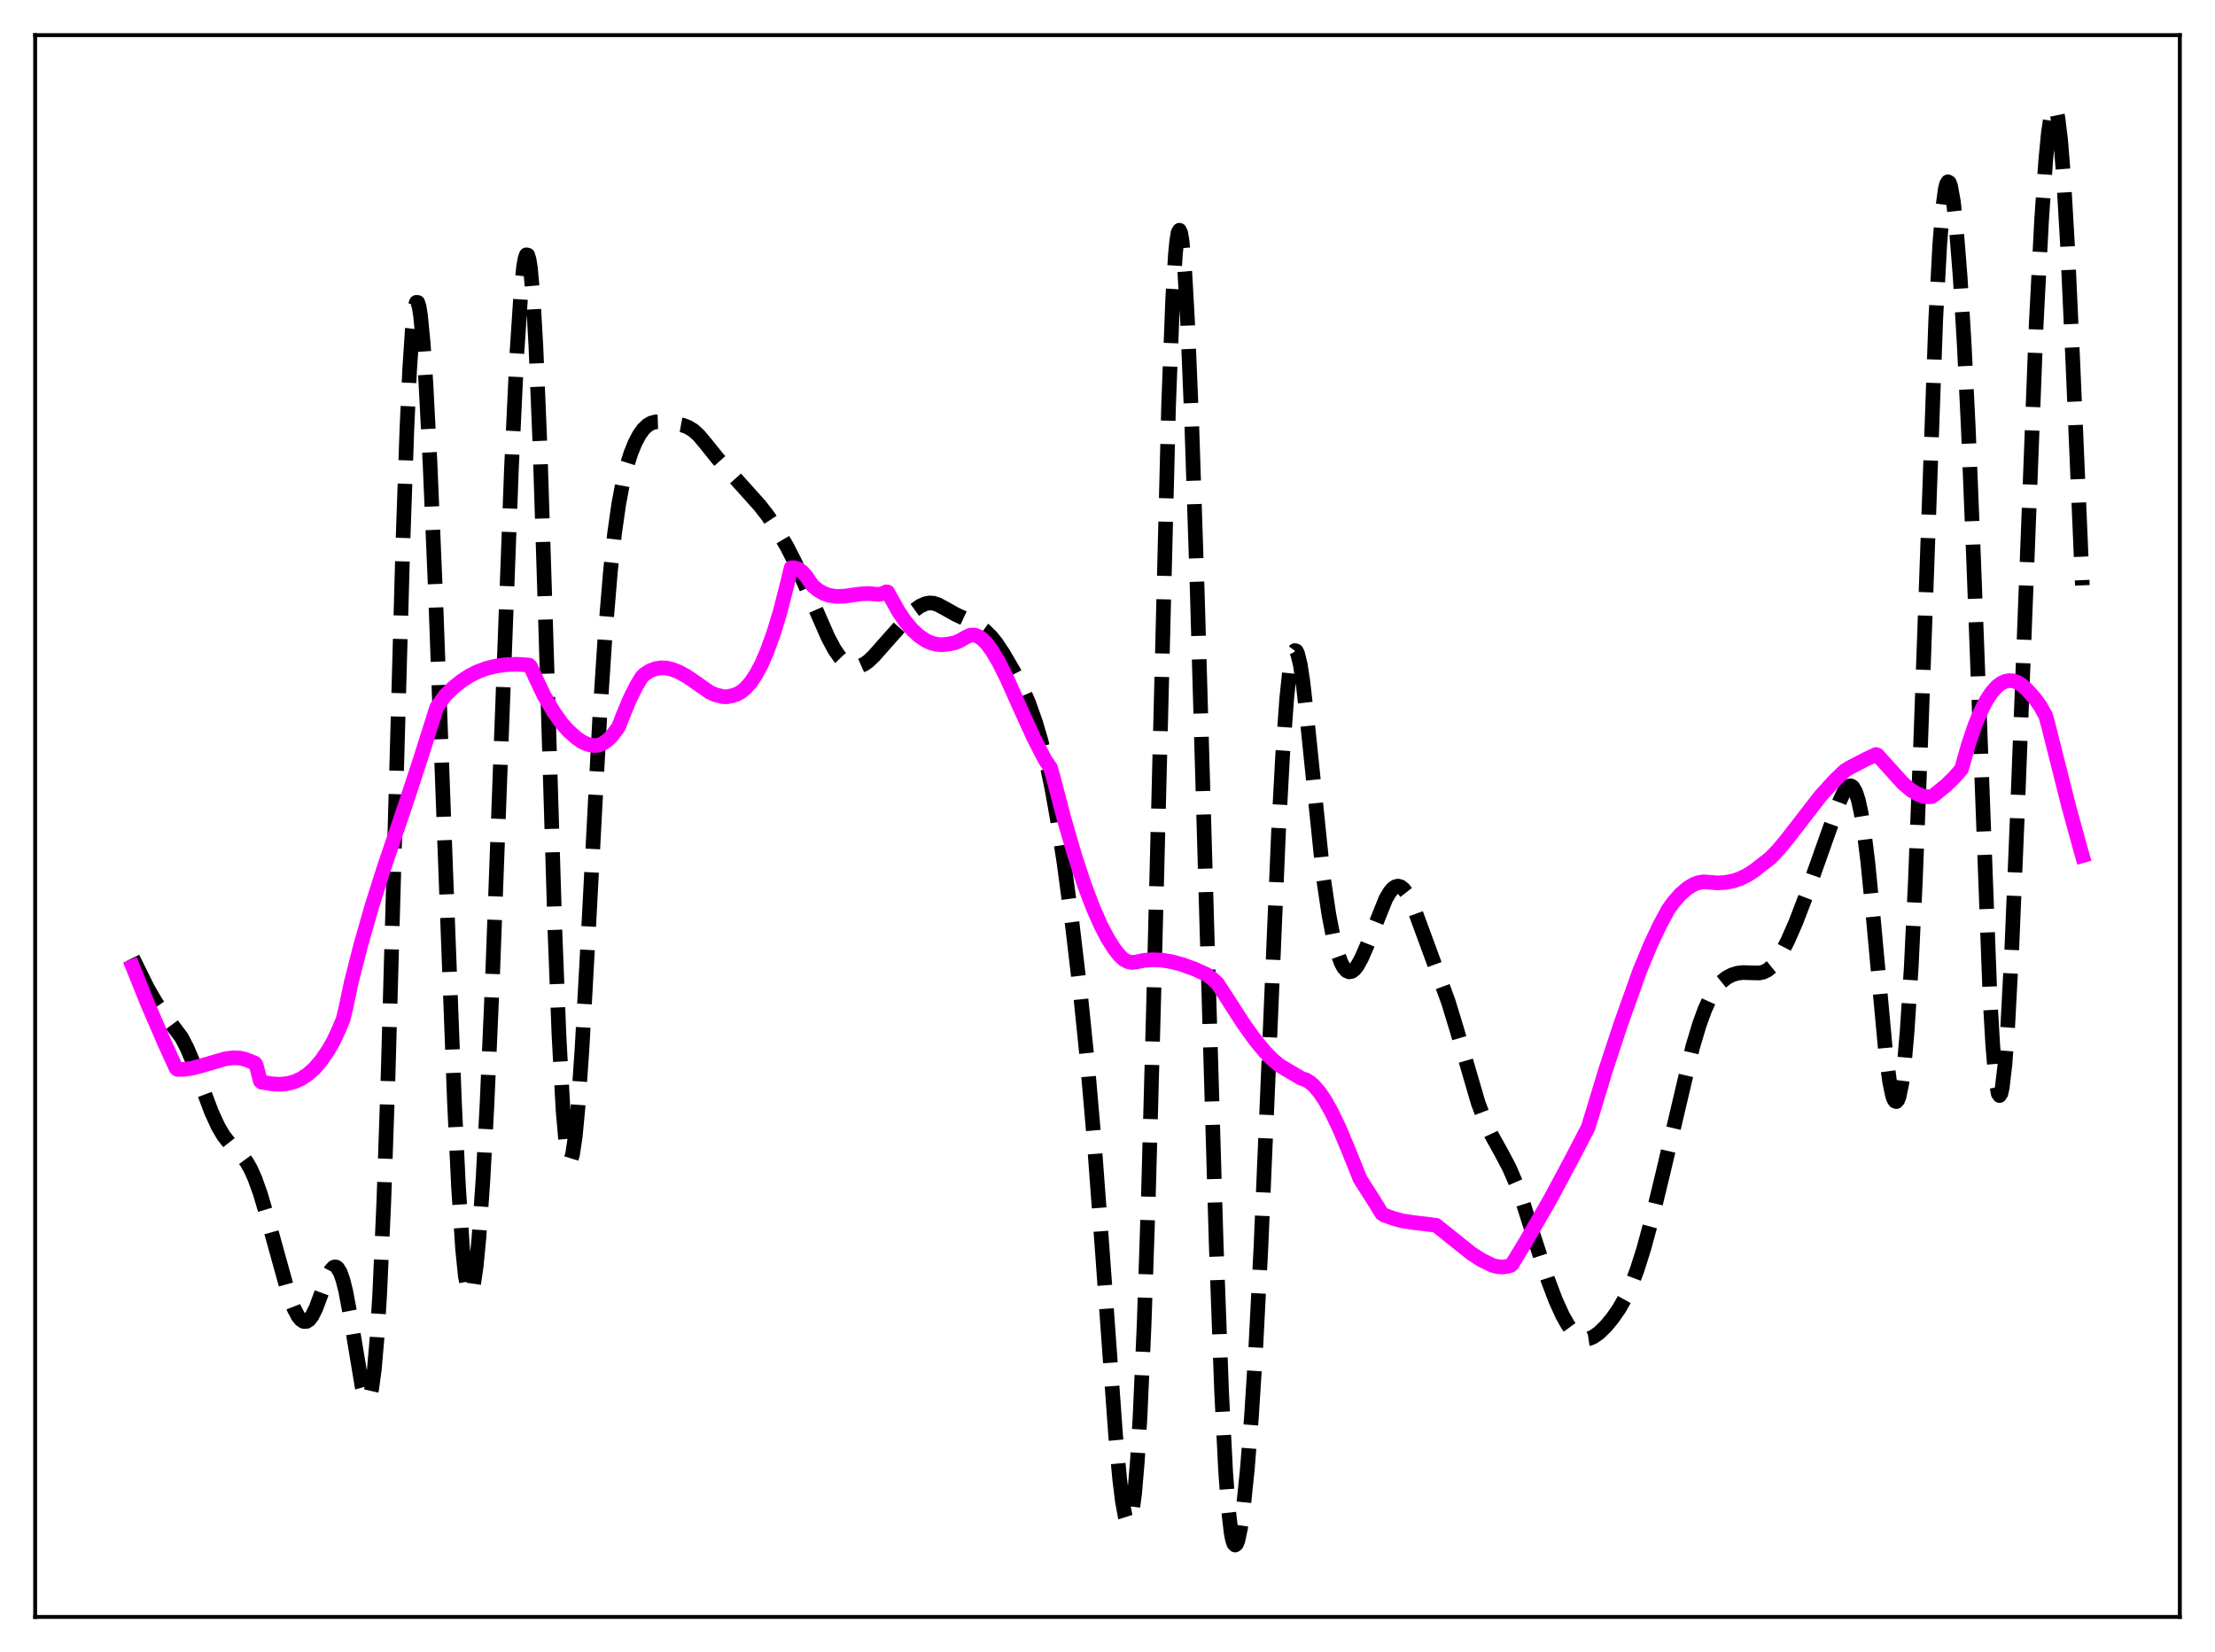 <?xml version="1.0" encoding="utf-8" standalone="no"?>
<!DOCTYPE svg PUBLIC "-//W3C//DTD SVG 1.1//EN"
  "http://www.w3.org/Graphics/SVG/1.1/DTD/svg11.dtd">
<svg xmlns:xlink="http://www.w3.org/1999/xlink" width="453.6pt" height="338.4pt" viewBox="0 0 453.6 338.4" xmlns="http://www.w3.org/2000/svg" version="1.1">
 <defs>
  <style type="text/css">*{stroke-linejoin: round; stroke-linecap: butt}</style>
 </defs>
 <g id="figure_1">
  <g id="patch_1">
   <path d="M 0 338.4 
L 453.6 338.4 
L 453.6 0 
L 0 0 
z
" style="fill: #ffffff"/>
  </g>
  <g id="axes_1">
   <g id="patch_2">
    <path d="M 7.2 331.2 
L 446.4 331.2 
L 446.4 7.2 
L 7.2 7.2 
z
" style="fill: #ffffff"/>
   </g>
   <g id="matplotlib.axis_1"/>
   <g id="matplotlib.axis_2"/>
   <g id="line2d_1">
    <path d="M 27.164 196.228 
L 30.222 202.426 
L 31.89 205.298 
L 33.281 207.302 
L 37.173 212.503 
L 38.285 214.64 
L 39.398 217.252 
L 41.344 222.549 
L 43.29 227.734 
L 44.68 230.77 
L 45.793 232.649 
L 46.905 234.065 
L 48.573 235.709 
L 49.685 236.89 
L 50.519 238.032 
L 51.354 239.508 
L 52.188 241.372 
L 53.3 244.471 
L 54.69 249.17 
L 59.139 265.233 
L 60.251 268.122 
L 61.085 269.664 
L 61.641 270.334 
L 62.197 270.681 
L 62.753 270.682 
L 63.309 270.323 
L 63.866 269.611 
L 64.7 267.946 
L 65.812 264.963 
L 67.202 261.243 
L 67.758 260.192 
L 68.314 259.59 
L 68.592 259.493 
L 68.87 259.546 
L 69.148 259.759 
L 69.705 260.685 
L 70.261 262.293 
L 70.817 264.553 
L 71.651 268.984 
L 74.153 284.062 
L 74.709 286.019 
L 74.987 286.549 
L 75.265 286.716 
L 75.543 286.475 
L 75.822 285.779 
L 76.1 284.584 
L 76.656 280.532 
L 77.212 274.032 
L 77.768 264.891 
L 78.602 246.106 
L 79.436 221.639 
L 80.826 172.03 
L 82.495 111.718 
L 83.329 87.802 
L 83.885 75.783 
L 84.441 67.396 
L 84.997 62.808 
L 85.275 61.926 
L 85.553 61.955 
L 85.831 62.854 
L 86.109 64.575 
L 86.665 70.261 
L 87.221 78.528 
L 88.056 94.688 
L 89.168 121.061 
L 91.114 174.073 
L 93.06 225.61 
L 93.894 243.065 
L 94.729 255.809 
L 95.285 261.308 
L 95.841 264.33 
L 96.119 264.926 
L 96.397 264.93 
L 96.675 264.363 
L 96.953 263.245 
L 97.509 259.444 
L 98.065 253.697 
L 98.899 241.748 
L 99.733 226.183 
L 100.846 200.613 
L 102.514 155.508 
L 104.738 95.941 
L 105.85 72.407 
L 106.685 59.791 
L 107.241 54.514 
L 107.519 52.963 
L 107.797 52.197 
L 108.075 52.254 
L 108.353 53.166 
L 108.631 54.953 
L 109.187 61.185 
L 109.743 70.888 
L 110.577 91.281 
L 111.689 126.28 
L 113.636 190.474 
L 114.47 212.067 
L 115.304 227.418 
L 115.86 233.798 
L 116.416 237.068 
L 116.694 237.574 
L 116.972 237.363 
L 117.25 236.467 
L 117.806 232.778 
L 118.362 226.862 
L 119.197 214.692 
L 120.309 194.493 
L 122.811 147.094 
L 123.923 130.038 
L 125.036 116.739 
L 125.87 109.144 
L 126.704 103.291 
L 127.538 98.833 
L 128.372 95.43 
L 129.206 92.796 
L 130.04 90.741 
L 130.874 89.147 
L 131.709 87.958 
L 132.543 87.142 
L 133.377 86.649 
L 134.211 86.421 
L 135.323 86.385 
L 137.269 86.616 
L 139.772 87.08 
L 140.884 87.491 
L 141.996 88.169 
L 143.108 89.182 
L 144.499 90.843 
L 147.001 93.962 
L 155.62 103.574 
L 157.289 105.726 
L 159.235 108.69 
L 161.181 112.009 
L 162.85 115.293 
L 165.074 120.307 
L 169.523 130.452 
L 170.913 133.071 
L 172.025 134.657 
L 172.859 135.511 
L 173.693 136.088 
L 174.528 136.417 
L 175.362 136.513 
L 176.196 136.376 
L 177.03 136.006 
L 177.864 135.408 
L 178.976 134.34 
L 182.035 130.884 
L 187.318 124.945 
L 188.43 124.144 
L 189.542 123.648 
L 190.376 123.503 
L 191.21 123.568 
L 192.044 123.834 
L 193.435 124.586 
L 195.659 125.833 
L 199.83 127.786 
L 201.498 128.99 
L 202.888 130.319 
L 204 131.688 
L 205.391 133.771 
L 207.615 137.569 
L 209.283 140.788 
L 210.673 144.016 
L 212.064 147.95 
L 213.176 151.71 
L 214.288 156.149 
L 215.4 161.439 
L 216.512 167.683 
L 217.903 176.775 
L 219.571 189.232 
L 221.239 203.354 
L 222.629 217.009 
L 224.02 233.061 
L 225.688 255.51 
L 228.468 294.09 
L 229.302 303.048 
L 229.858 307.565 
L 230.415 310.597 
L 230.693 311.474 
L 230.971 311.882 
L 231.249 311.79 
L 231.527 311.171 
L 231.805 309.996 
L 232.361 305.878 
L 232.917 299.263 
L 233.473 290.022 
L 234.307 271.096 
L 235.141 246.214 
L 236.254 205.052 
L 239.312 82.966 
L 240.146 61.269 
L 240.702 52.147 
L 240.98 49.319 
L 241.258 47.66 
L 241.536 47.162 
L 241.814 47.795 
L 242.092 49.517 
L 242.649 55.995 
L 243.205 66.039 
L 244.039 86.387 
L 245.151 120.201 
L 247.097 187.945 
L 249.044 254.388 
L 250.156 284.835 
L 250.99 301.387 
L 251.546 308.99 
L 252.102 313.854 
L 252.38 315.314 
L 252.658 316.173 
L 252.936 316.473 
L 253.214 316.259 
L 253.492 315.577 
L 254.048 312.987 
L 254.605 309.012 
L 255.439 300.886 
L 256.273 290.339 
L 257.107 277.222 
L 258.219 255.506 
L 259.609 222.835 
L 261.834 170.146 
L 262.668 154.648 
L 263.502 143.062 
L 264.058 137.78 
L 264.614 134.522 
L 264.892 133.646 
L 265.17 133.258 
L 265.448 133.339 
L 265.726 133.869 
L 266.282 136.153 
L 266.838 139.835 
L 267.673 147.247 
L 271.009 179.75 
L 272.121 187.245 
L 272.955 191.554 
L 273.79 194.839 
L 274.624 197.165 
L 275.18 198.198 
L 275.736 198.827 
L 276.292 199.074 
L 276.848 198.966 
L 277.404 198.534 
L 277.96 197.821 
L 278.794 196.326 
L 279.907 193.77 
L 283.799 184.096 
L 284.633 182.696 
L 285.189 182.038 
L 285.746 181.634 
L 286.302 181.502 
L 286.858 181.657 
L 287.414 182.097 
L 287.97 182.81 
L 288.804 184.332 
L 289.916 187.011 
L 296.589 205.184 
L 298.258 210.648 
L 302.706 225.907 
L 304.097 229.594 
L 305.487 232.585 
L 307.433 236.081 
L 309.101 239.244 
L 310.492 242.48 
L 311.882 246.339 
L 314.106 253.294 
L 316.887 261.87 
L 318.555 266.296 
L 319.945 269.365 
L 321.057 271.347 
L 322.169 272.857 
L 323.004 273.644 
L 323.838 274.119 
L 324.672 274.284 
L 325.506 274.164 
L 326.34 273.801 
L 327.452 273.013 
L 328.843 271.665 
L 330.233 269.991 
L 331.623 267.971 
L 333.013 265.496 
L 334.125 263.068 
L 335.238 260.145 
L 336.628 255.762 
L 338.296 249.602 
L 340.52 240.426 
L 346.637 214.43 
L 348.028 209.809 
L 349.14 206.754 
L 350.252 204.31 
L 351.364 202.468 
L 352.476 201.151 
L 353.589 200.256 
L 354.701 199.676 
L 355.813 199.342 
L 356.925 199.208 
L 358.593 199.267 
L 360.262 199.297 
L 361.096 199.12 
L 361.93 198.719 
L 362.764 198.042 
L 363.598 197.078 
L 364.71 195.374 
L 366.101 192.702 
L 367.769 188.894 
L 369.715 183.81 
L 374.164 171.247 
L 376.666 164.283 
L 377.5 162.435 
L 378.057 161.54 
L 378.613 161.034 
L 378.891 160.961 
L 379.169 161.026 
L 379.447 161.243 
L 380.003 162.19 
L 380.559 163.9 
L 381.115 166.445 
L 381.671 169.861 
L 382.505 176.575 
L 383.617 187.959 
L 386.12 215.19 
L 386.954 221.492 
L 387.51 224.211 
L 387.788 225.059 
L 388.066 225.542 
L 388.344 225.642 
L 388.622 225.345 
L 388.9 224.638 
L 389.456 221.939 
L 390.012 217.451 
L 390.569 211.092 
L 391.403 197.938 
L 392.237 180.494 
L 393.349 151.449 
L 396.407 65.515 
L 397.242 49.973 
L 397.798 42.977 
L 398.354 38.767 
L 398.632 37.678 
L 398.91 37.236 
L 399.188 37.407 
L 399.466 38.157 
L 400.022 41.244 
L 400.578 46.215 
L 401.412 56.733 
L 402.246 70.588 
L 403.081 87.677 
L 404.193 115.231 
L 407.529 204.429 
L 408.085 214.034 
L 408.641 220.641 
L 409.198 223.986 
L 409.476 224.404 
L 409.754 223.991 
L 410.032 222.766 
L 410.588 217.995 
L 411.144 210.4 
L 411.978 194.604 
L 413.09 167.745 
L 416.983 66.455 
L 418.095 44.976 
L 418.929 32.909 
L 419.485 27.141 
L 420.041 23.42 
L 420.319 22.385 
L 420.597 21.927 
L 420.875 22.064 
L 421.154 22.805 
L 421.432 24.159 
L 421.988 28.697 
L 422.544 35.595 
L 423.378 49.883 
L 424.49 74.249 
L 426.436 119.9 
L 426.436 119.9 
" clip-path="url(#p96d168be7e)" style="fill: none; stroke-dasharray: 11.1,4.8; stroke-dashoffset: 0; stroke: #000000; stroke-width: 3"/>
   </g>
   <g id="line2d_2">
    <path d="M 27.164 197.99 
L 30.222 205.586 
L 33.837 213.954 
L 36.061 218.818 
L 36.339 219.048 
L 37.729 219.041 
L 39.398 218.792 
L 41.622 218.194 
L 46.071 216.891 
L 47.739 216.671 
L 49.129 216.728 
L 50.241 216.982 
L 52.188 217.757 
L 52.466 218.17 
L 53.3 221.439 
L 53.578 221.672 
L 55.802 222.025 
L 57.471 222.086 
L 58.861 221.946 
L 60.251 221.589 
L 61.641 220.974 
L 63.031 220.063 
L 64.422 218.816 
L 65.812 217.195 
L 67.202 215.162 
L 68.314 213.212 
L 69.426 210.802 
L 70.261 208.814 
L 70.817 206.514 
L 71.929 201.228 
L 73.875 193.593 
L 76.1 185.802 
L 78.602 177.878 
L 83.051 164.751 
L 86.109 155.429 
L 89.446 144.869 
L 91.114 142.502 
L 92.782 140.875 
L 94.451 139.529 
L 96.119 138.44 
L 97.787 137.589 
L 99.733 136.869 
L 101.68 136.412 
L 103.626 136.143 
L 105.85 136.065 
L 108.075 136.202 
L 108.353 136.234 
L 108.631 136.511 
L 109.743 138.975 
L 111.411 142.474 
L 113.358 145.786 
L 115.026 148.149 
L 116.416 149.714 
L 118.084 151.193 
L 119.197 151.941 
L 120.309 152.453 
L 121.421 152.7 
L 122.255 152.693 
L 122.811 152.564 
L 123.645 152.164 
L 124.479 151.554 
L 125.314 150.724 
L 126.426 149.255 
L 126.704 148.82 
L 127.538 146.656 
L 128.928 143.296 
L 130.318 140.511 
L 131.431 138.661 
L 131.987 138.118 
L 133.099 137.407 
L 134.211 136.974 
L 135.323 136.792 
L 136.435 136.833 
L 137.548 137.071 
L 138.938 137.602 
L 140.606 138.511 
L 142.83 140.038 
L 145.333 141.787 
L 146.445 142.286 
L 148.113 142.71 
L 148.947 142.717 
L 150.06 142.469 
L 150.894 142.2 
L 151.728 141.739 
L 152.562 141.072 
L 153.674 139.845 
L 154.786 138.206 
L 155.899 136.13 
L 157.011 133.594 
L 158.401 129.786 
L 159.791 125.193 
L 161.181 119.754 
L 162.015 116.305 
L 162.572 116.275 
L 163.406 116.514 
L 164.24 117.082 
L 165.074 117.989 
L 165.908 119.24 
L 166.464 120.021 
L 167.576 120.919 
L 168.689 121.551 
L 169.801 121.94 
L 171.191 122.158 
L 172.859 122.121 
L 176.196 121.663 
L 177.864 121.566 
L 179.532 121.713 
L 180.088 121.745 
L 180.923 121.528 
L 181.479 121.232 
L 181.757 121.256 
L 182.313 122.239 
L 183.981 125.217 
L 185.371 127.263 
L 186.762 128.93 
L 188.152 130.228 
L 189.542 131.169 
L 190.654 131.675 
L 191.766 131.969 
L 192.879 132.061 
L 194.269 131.915 
L 195.381 131.701 
L 196.493 131.276 
L 197.883 130.466 
L 198.717 130.094 
L 199.552 130.074 
L 200.386 130.375 
L 201.22 130.966 
L 202.054 131.82 
L 203.166 133.316 
L 204.556 135.666 
L 206.225 139.006 
L 209.005 145.226 
L 211.786 151.32 
L 214.01 155.635 
L 215.122 157.248 
L 215.678 159.197 
L 217.903 167.714 
L 220.127 175.358 
L 222.073 181.261 
L 223.742 185.689 
L 225.41 189.494 
L 226.8 192.161 
L 228.19 194.379 
L 229.302 195.768 
L 230.137 196.545 
L 230.971 196.98 
L 231.805 197.154 
L 232.639 197.056 
L 234.307 196.712 
L 235.975 196.58 
L 237.922 196.666 
L 239.868 196.979 
L 242.092 197.571 
L 244.595 198.481 
L 247.097 199.618 
L 248.209 200.43 
L 249.322 201.445 
L 250.434 203.162 
L 254.605 209.632 
L 257.107 213.117 
L 259.053 215.469 
L 260.721 217.158 
L 262.112 218.293 
L 263.224 218.958 
L 265.448 220.259 
L 266.56 220.919 
L 267.395 221.174 
L 268.229 221.67 
L 269.063 222.392 
L 270.175 223.68 
L 271.287 225.312 
L 272.677 227.778 
L 274.346 231.271 
L 276.292 235.933 
L 278.516 241.492 
L 281.297 245.852 
L 282.965 248.564 
L 283.521 248.922 
L 285.468 249.609 
L 287.136 250.065 
L 289.36 250.409 
L 294.087 250.974 
L 296.867 253.2 
L 301.316 256.755 
L 303.262 258.015 
L 305.487 259.125 
L 306.599 259.438 
L 307.711 259.53 
L 308.823 259.375 
L 309.379 259.199 
L 309.657 258.946 
L 312.438 254.365 
L 317.443 245.696 
L 321.613 237.899 
L 325.228 230.948 
L 326.062 228.221 
L 328.843 219.07 
L 331.901 209.784 
L 335.794 198.867 
L 338.018 193.498 
L 339.964 189.366 
L 341.633 186.293 
L 342.745 184.751 
L 344.135 183.17 
L 345.525 181.956 
L 346.637 181.259 
L 347.75 180.81 
L 348.862 180.621 
L 349.974 180.705 
L 351.642 180.843 
L 353.311 180.763 
L 354.979 180.439 
L 356.369 179.966 
L 357.759 179.292 
L 359.149 178.404 
L 362.486 175.809 
L 364.154 174.093 
L 366.101 171.725 
L 372.774 163.098 
L 375.554 160.026 
L 377.778 157.866 
L 378.891 157.188 
L 381.949 155.602 
L 384.174 154.546 
L 384.452 154.637 
L 389.734 160.487 
L 391.403 161.881 
L 392.793 162.711 
L 393.905 163.105 
L 395.017 163.218 
L 395.573 163.157 
L 396.129 162.82 
L 398.632 160.78 
L 400.3 159.138 
L 401.69 157.529 
L 403.081 152.592 
L 404.471 148.497 
L 405.583 145.804 
L 406.695 143.607 
L 407.807 141.89 
L 408.92 140.635 
L 409.754 139.986 
L 410.588 139.58 
L 411.422 139.409 
L 412.256 139.465 
L 413.09 139.743 
L 413.924 140.235 
L 415.037 141.21 
L 416.705 143.068 
L 417.817 144.626 
L 418.929 146.612 
L 419.485 148.651 
L 423.656 165.203 
L 426.158 174.316 
L 426.436 175.273 
L 426.436 175.273 
" clip-path="url(#p96d168be7e)" style="fill: none; stroke: #ff00ff; stroke-width: 3; stroke-linecap: square"/>
   </g>
   <g id="patch_3">
    <path d="M 7.2 331.2 
L 7.2 7.2 
" style="fill: none; stroke: #000000; stroke-width: 0.8; stroke-linejoin: miter; stroke-linecap: square"/>
   </g>
   <g id="patch_4">
    <path d="M 446.4 331.2 
L 446.4 7.2 
" style="fill: none; stroke: #000000; stroke-width: 0.8; stroke-linejoin: miter; stroke-linecap: square"/>
   </g>
   <g id="patch_5">
    <path d="M 7.2 331.2 
L 446.4 331.2 
" style="fill: none; stroke: #000000; stroke-width: 0.8; stroke-linejoin: miter; stroke-linecap: square"/>
   </g>
   <g id="patch_6">
    <path d="M 7.2 7.2 
L 446.4 7.2 
" style="fill: none; stroke: #000000; stroke-width: 0.8; stroke-linejoin: miter; stroke-linecap: square"/>
   </g>
  </g>
 </g>
 <defs>
  <clipPath id="p96d168be7e">
   <rect x="7.2" y="7.2" width="439.2" height="324"/>
  </clipPath>
 </defs>
</svg>
